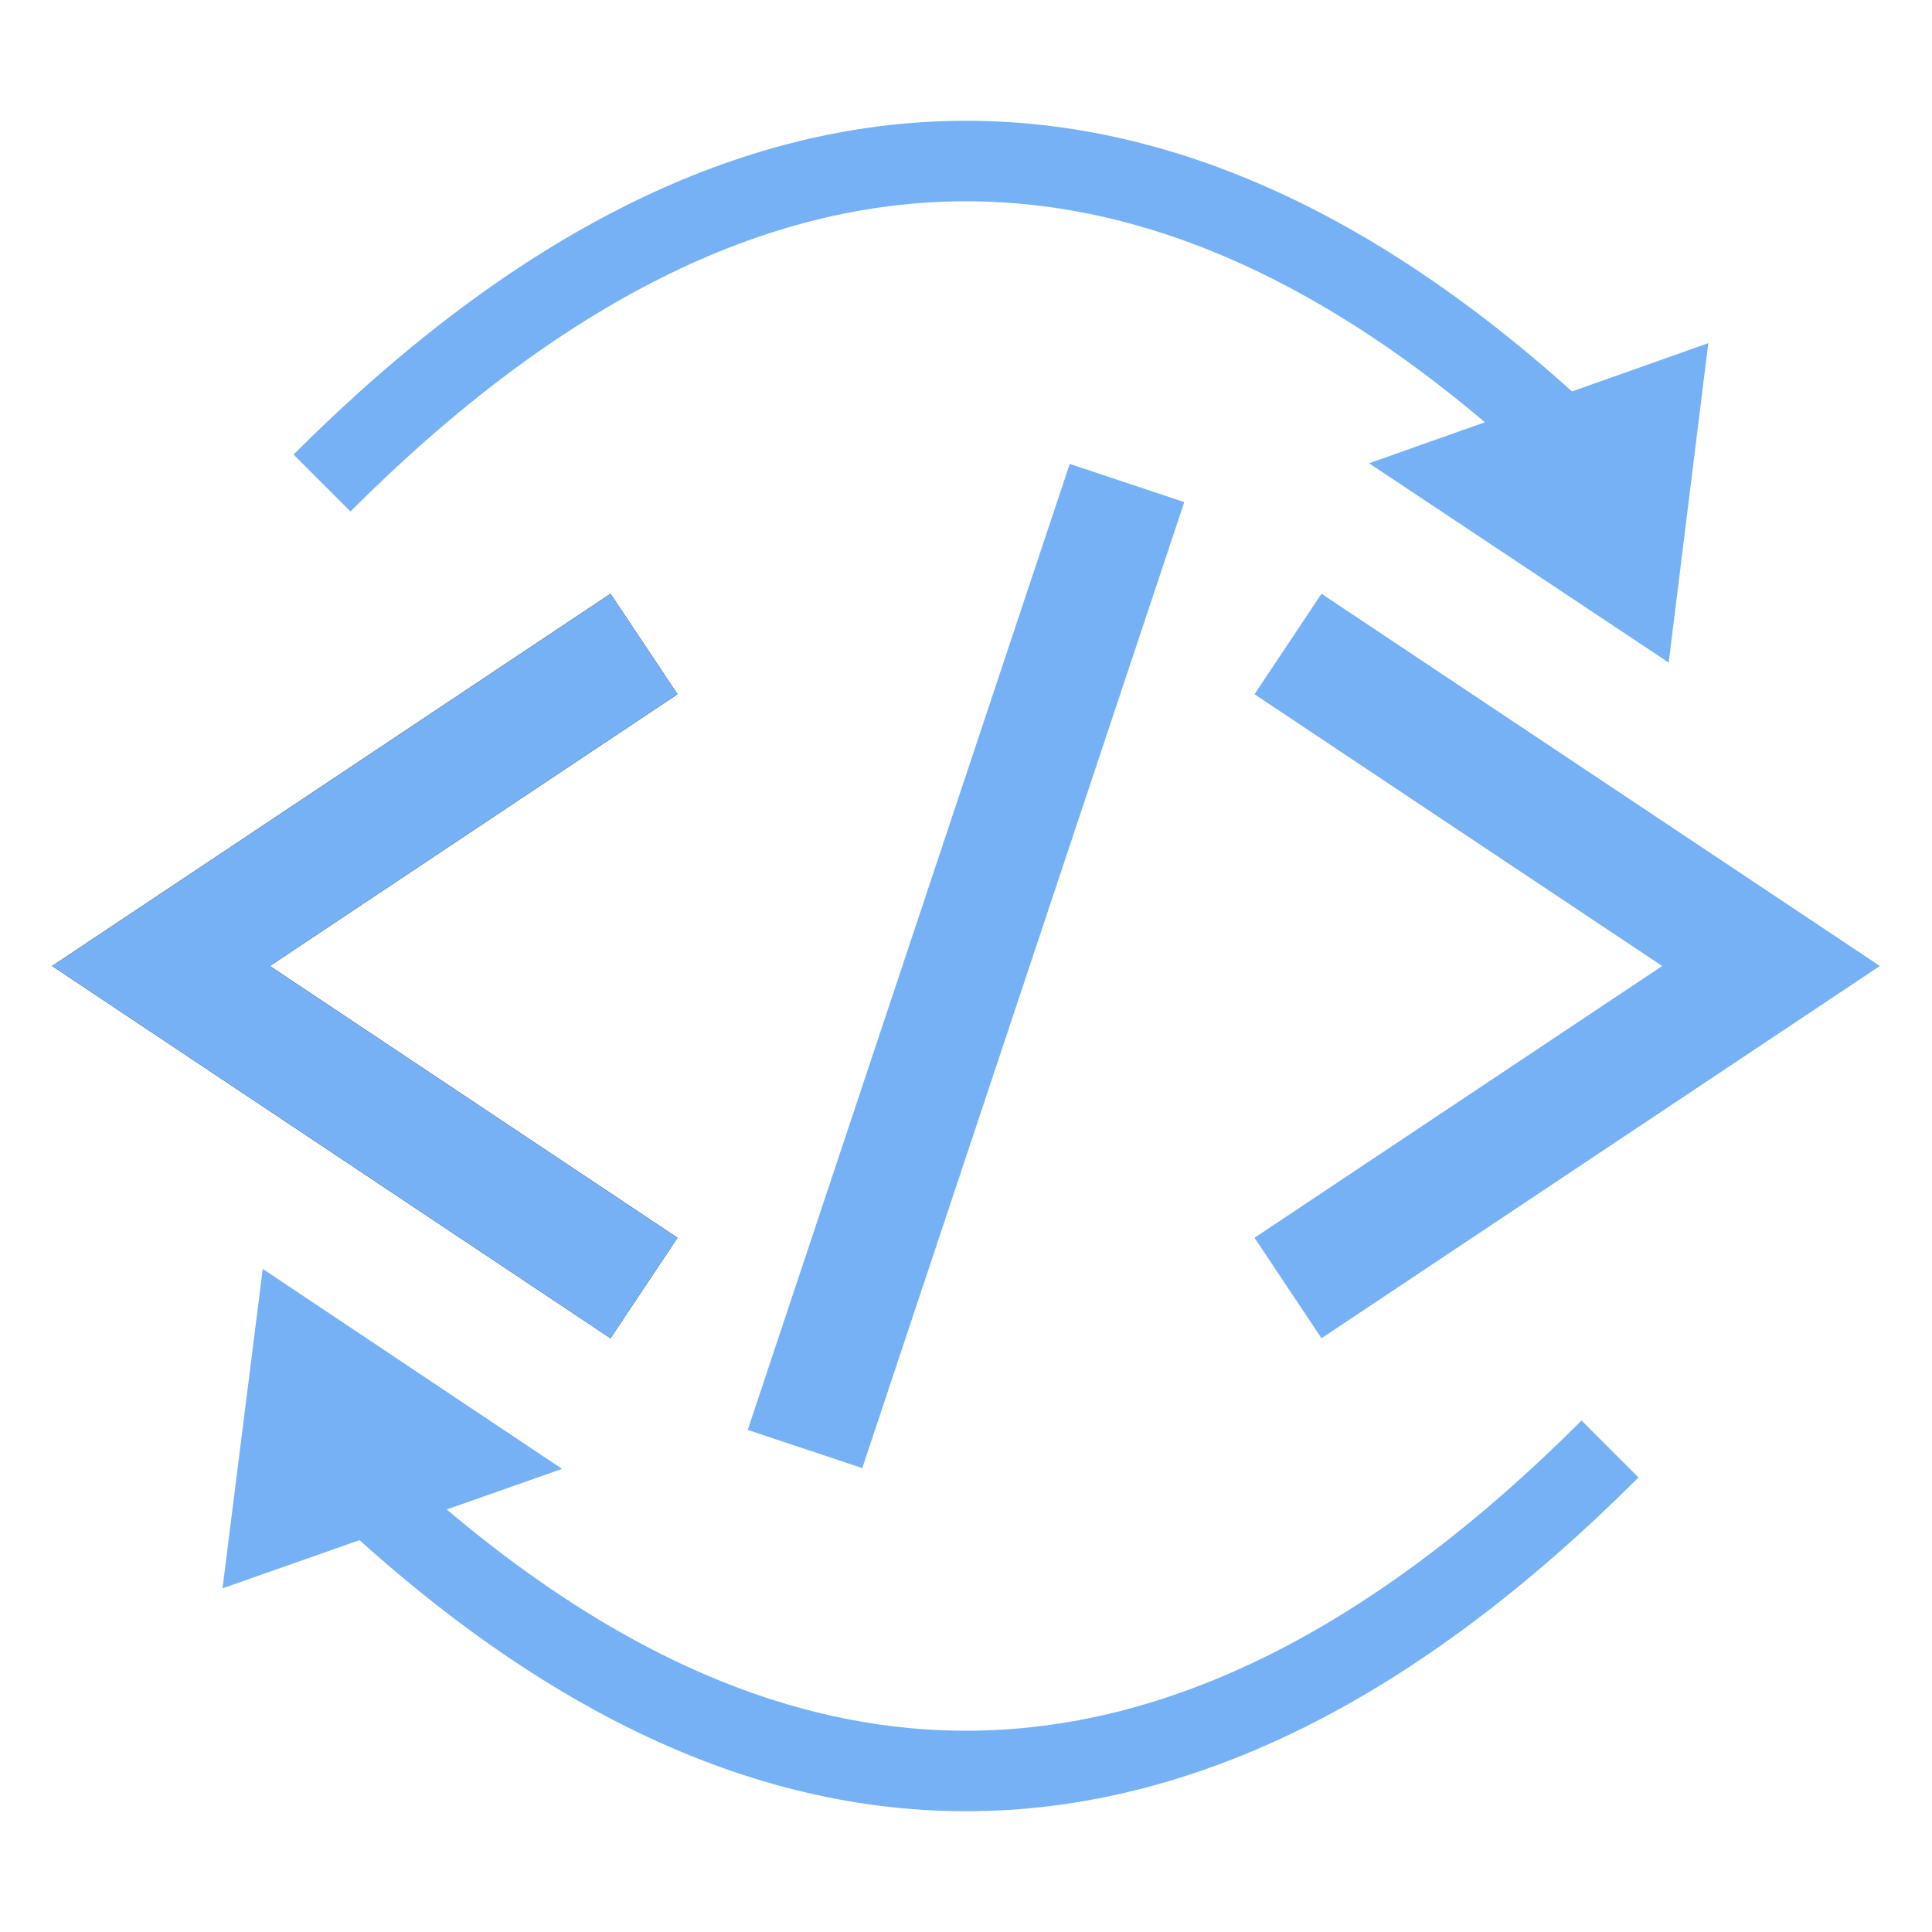 <?xml version="1.0" encoding="UTF-8" standalone="no"?>
<!DOCTYPE svg PUBLIC "-//W3C//DTD SVG 1.1//EN" "http://www.w3.org/Graphics/SVG/1.1/DTD/svg11.dtd">
<svg width="100%" height="100%" viewBox="0 0 24 24" version="1.1" xmlns="http://www.w3.org/2000/svg" xmlns:xlink="http://www.w3.org/1999/xlink" xml:space="preserve" style="fill-rule:evenodd;clip-rule:evenodd;">
    <path d="M4,6C9.333,0.667 14.667,0.667 20,6" style="fill:none;stroke:rgb(118,177,245);stroke-width:1px;"/>
    <g transform="matrix(0.992,0.123,-0.123,0.992,0.881,-2.288)">
        <path d="M17,6L21,4L21,8L17,6Z" style="fill:rgb(118,177,245);fill-rule:nonzero;"/>
    </g>
    <path d="M4,18C9.333,23.333 14.667,23.333 20,18" style="fill:none;stroke:rgb(118,177,245);stroke-width:1px;"/>
    <g transform="matrix(0.992,0.125,-0.125,0.992,2.288,-0.484)">
        <path d="M7,18L3,20L3,16L7,18Z" style="fill:rgb(118,177,245);fill-rule:nonzero;"/>
    </g>
    <path d="M8,8L2,12L8,16" style="fill:none;stroke:black;stroke-width:1.5px;"/>
    <path d="M8,8L2,12L8,16" style="fill:none;stroke:rgb(118,177,245);stroke-width:1.5px;"/>
    <path d="M16,8L22,12L16,16" style="fill:none;stroke:rgb(118,177,245);stroke-width:1.5px;"/>
    <path d="M14,6L10,18" style="fill:none;stroke:rgb(118,177,245);stroke-width:1.5px;"/>
</svg>
